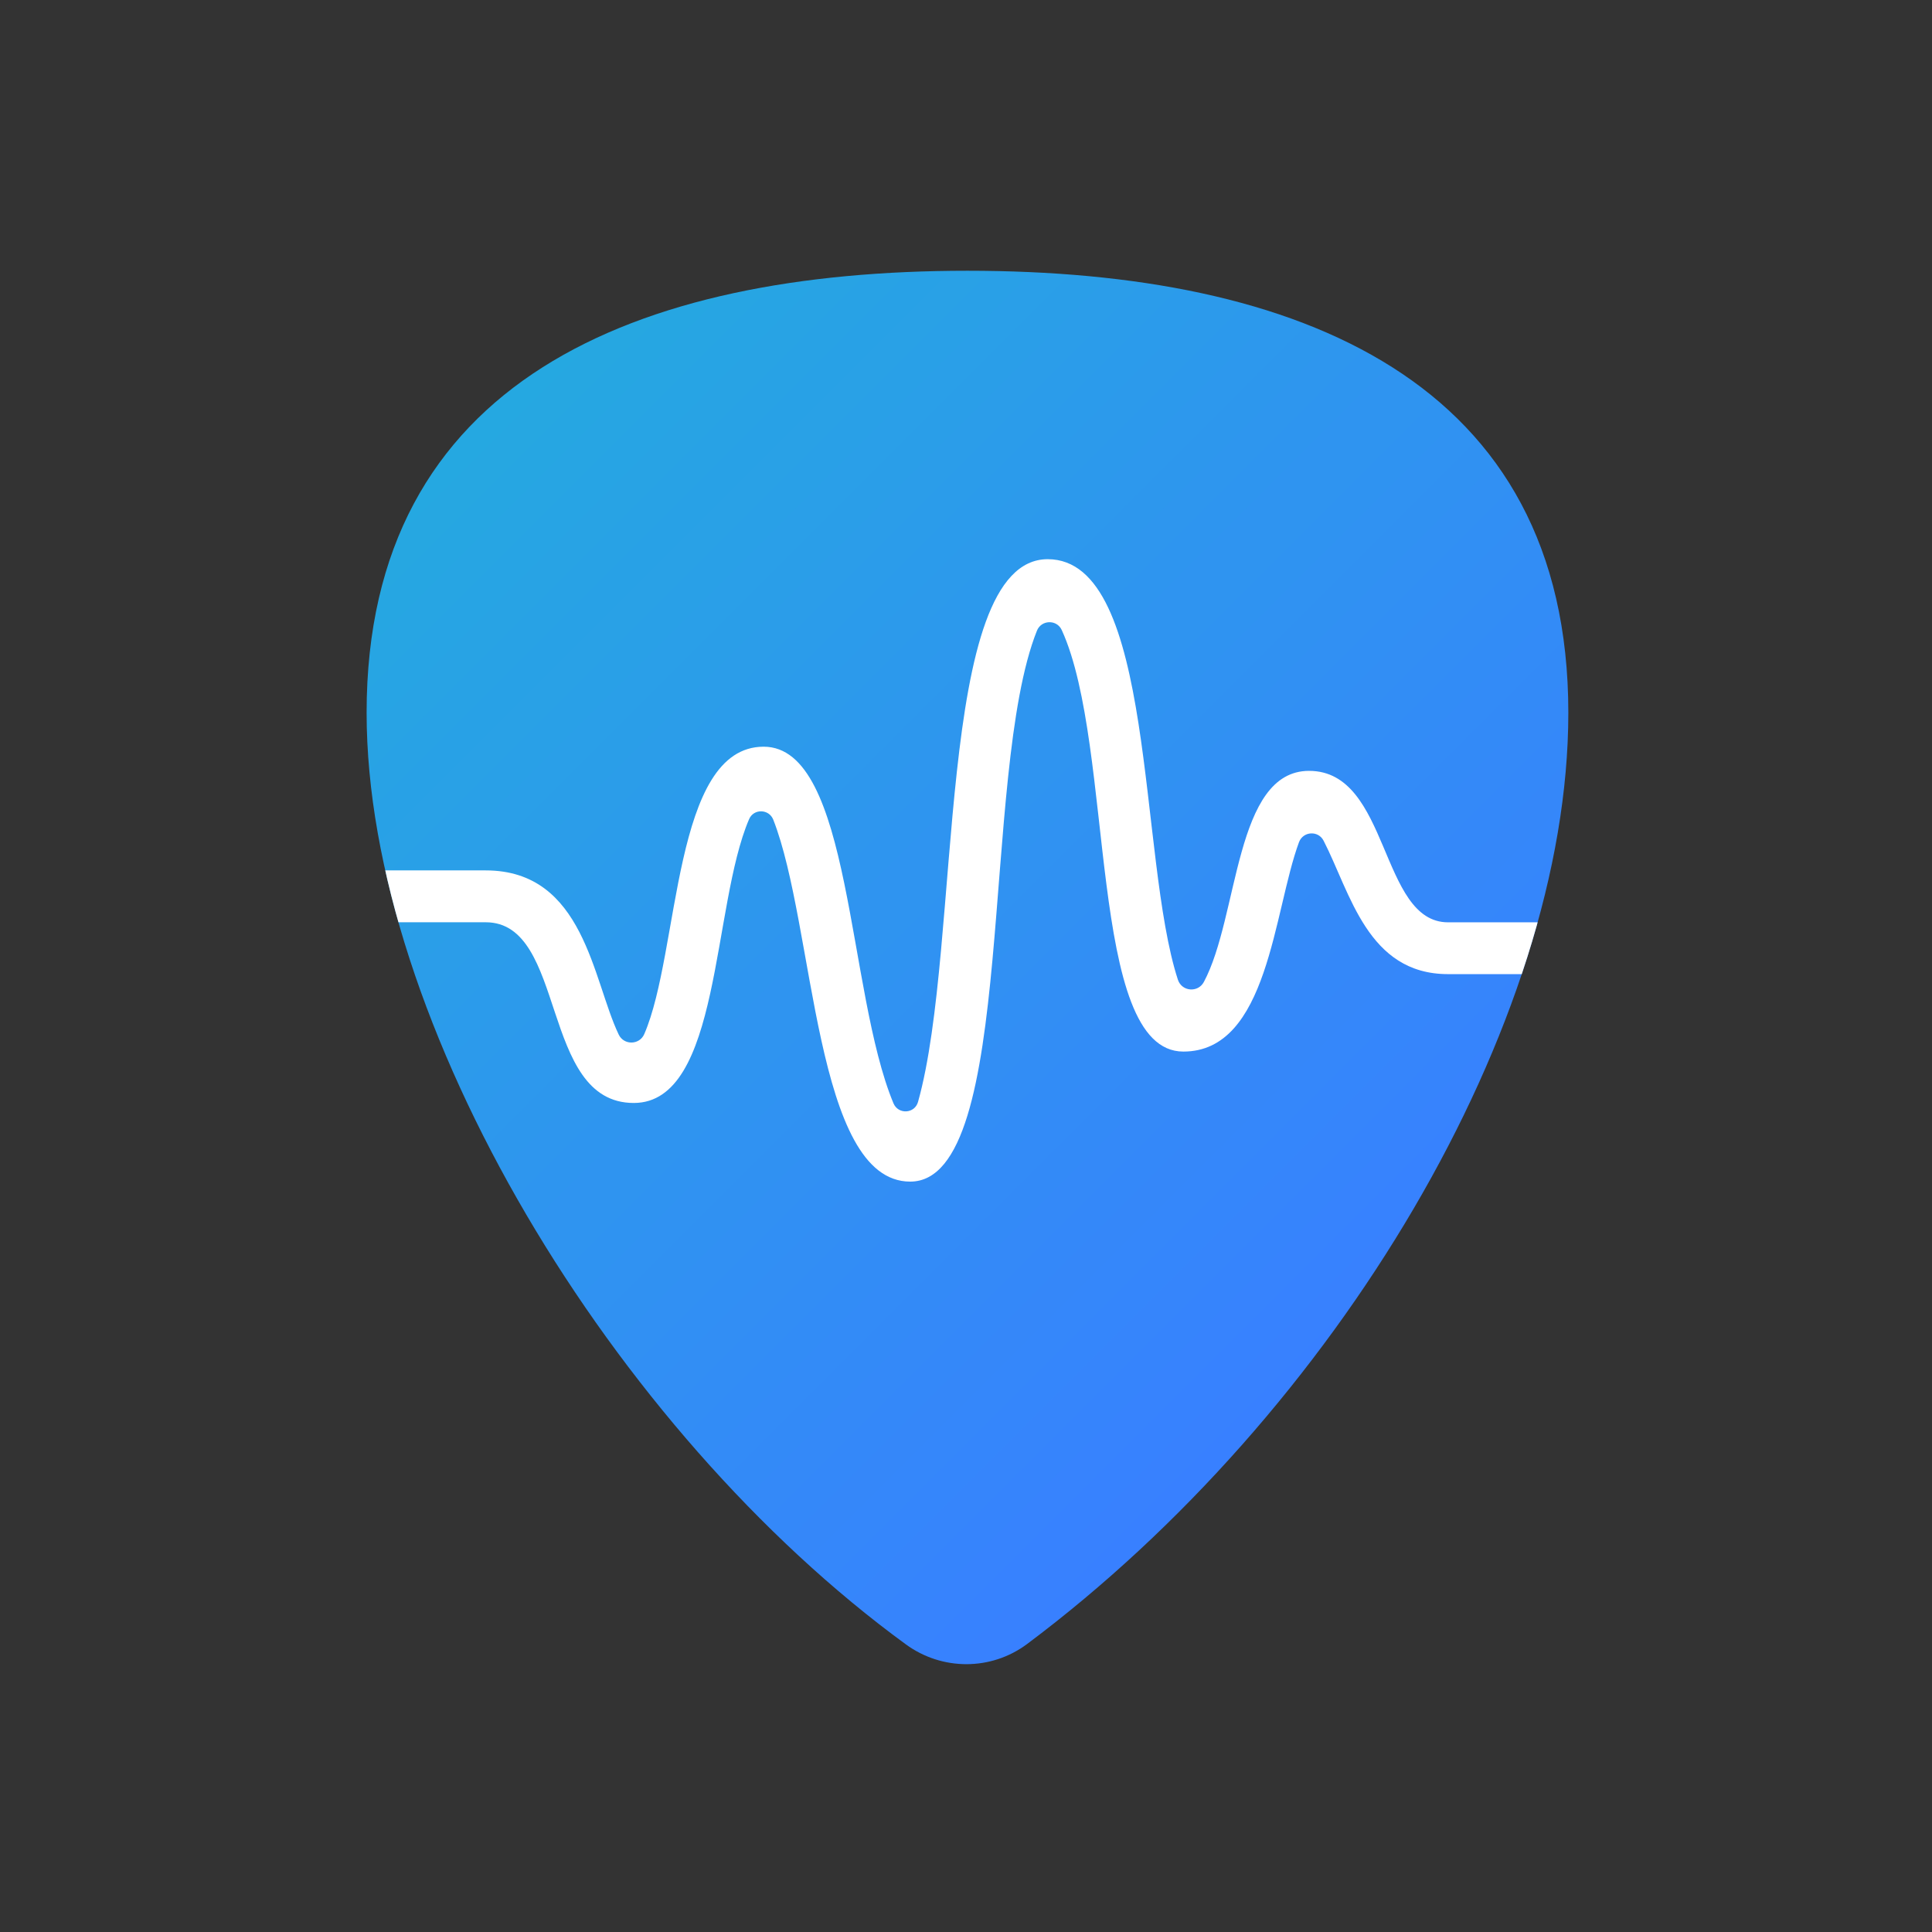 <?xml version="1.0" encoding="UTF-8" standalone="no"?>
<svg
   xmlns:dc="http://purl.org/dc/elements/1.1/"
   xmlns:cc="http://creativecommons.org/ns#"
   xmlns:rdf="http://www.w3.org/1999/02/22-rdf-syntax-ns#"
   xmlns:svg="http://www.w3.org/2000/svg"
   xmlns="http://www.w3.org/2000/svg"
   xmlns:xlink="http://www.w3.org/1999/xlink"
   xmlns:sodipodi="http://sodipodi.sourceforge.net/DTD/sodipodi-0.dtd"
   xmlns:inkscape="http://www.inkscape.org/namespaces/inkscape"
   width="1024"
   height="1024"
   viewBox="0 0 270.933 270.933"
   version="1.1"
   id="svg8"
   inkscape:version="1.0.1 (3bc2e813f5, 2020-09-07)"
   sodipodi:docname="logoTest.svg"
   inkscape:export-filename="logo_transparent.png"
   inkscape:export-xdpi="96"
   inkscape:export-ydpi="96">
  <rect x="0" y="0" width="270.933" height="270.933" fill="#333333" stroke="none"/>
  <defs
     id="defs2">
    <clipPath
       clipPathUnits="userSpaceOnUse"
       id="clipPath26">
      <path
         d="m 215.917,683.293 c 0,-167.389 132.805,-387.156 290.895,-502.535 v 0 c 19.509,-14.237 46.027,-14.23 65.365,0.239 v 0 c 166.696,124.718 291.906,333.978 291.906,502.296 v 0 c 0,178.985 -145.097,238.374 -324.083,238.374 v 0 c -178.987,0 -324.083,-59.389 -324.083,-238.374"
         id="path24" />
    </clipPath>
    <linearGradient
       x1="0"
       y1="0"
       x2="1"
       y2="0"
       gradientUnits="userSpaceOnUse"
       gradientTransform="matrix(-484.027,484.027,484.027,484.027,781.677,379.81)"
       spreadMethod="pad"
       id="linearGradient38">
      <stop
         style="stop-opacity:1;stop-color:#3880ff"
         offset="0"
         id="stop32" />
      <stop
         style="stop-opacity:1;stop-color:#25a9e0"
         offset="0.998"
         id="stop34" />
      <stop
         style="stop-opacity:1;stop-color:#25a9e0"
         offset="1"
         id="stop36" />
    </linearGradient>
    <clipPath
       clipPathUnits="userSpaceOnUse"
       id="clipPath48">
      <path
         d="M 0,1080 H 1080 V 0 H 0 Z"
         id="path46" />
    </clipPath>
    <clipPath
       clipPathUnits="userSpaceOnUse"
       id="clipPath60">
      <path
         d="M 0,1080 H 1080 V 0 H 0 Z"
         id="path58" />
    </clipPath>
    <clipPath
       id="clip1">
      <path
         d="M 215,158 H 865 V 910 H 215 Z m 0,0"
         id="path91" />
    </clipPath>
    <clipPath
       id="clip2">
      <path
         d="m 215.918,396.707 c 0,167.391 132.805,387.156 290.895,502.535 19.508,14.238 46.027,14.23 65.363,-0.238 166.695,-124.719 291.906,-333.98 291.906,-502.297 0,-178.984 -145.098,-238.375 -324.082,-238.375 -178.988,0 -324.082,59.391 -324.082,238.375"
         id="path94" />
    </clipPath>
    <linearGradient
       id="linear0"
       gradientUnits="userSpaceOnUse"
       x1="-0.305"
       y1="0"
       x2="1.144"
       y2="0"
       gradientTransform="matrix(-484.027,-484.027,484.027,-484.027,781.677,700.19)">
      <stop
         offset="0"
         style="stop-color:rgb(21.96%,50.197%,100%);stop-opacity:1;"
         id="stop97" />
      <stop
         offset="0.125"
         style="stop-color:rgb(21.96%,50.197%,100%);stop-opacity:1;"
         id="stop99" />
      <stop
         offset="0.188"
         style="stop-color:rgb(21.96%,50.197%,100%);stop-opacity:1;"
         id="stop101" />
      <stop
         offset="0.219"
         style="stop-color:rgb(21.96%,50.197%,100%);stop-opacity:1;"
         id="stop103" />
      <stop
         offset="0.234"
         style="stop-color:rgb(21.96%,50.589%,99.608%);stop-opacity:1;"
         id="stop105" />
      <stop
         offset="0.25"
         style="stop-color:rgb(21.568%,50.981%,99.608%);stop-opacity:1;"
         id="stop107" />
      <stop
         offset="0.266"
         style="stop-color:rgb(21.568%,51.373%,99.216%);stop-opacity:1;"
         id="stop109" />
      <stop
         offset="0.281"
         style="stop-color:rgb(21.176%,51.765%,98.824%);stop-opacity:1;"
         id="stop111" />
      <stop
         offset="0.297"
         style="stop-color:rgb(21.176%,52.158%,98.431%);stop-opacity:1;"
         id="stop113" />
      <stop
         offset="0.312"
         style="stop-color:rgb(20.784%,52.55%,98.431%);stop-opacity:1;"
         id="stop115" />
      <stop
         offset="0.328"
         style="stop-color:rgb(20.784%,52.942%,98.039%);stop-opacity:1;"
         id="stop117" />
      <stop
         offset="0.344"
         style="stop-color:rgb(20.784%,52.942%,97.647%);stop-opacity:1;"
         id="stop119" />
      <stop
         offset="0.359"
         style="stop-color:rgb(20.392%,53.334%,97.647%);stop-opacity:1;"
         id="stop121" />
      <stop
         offset="0.375"
         style="stop-color:rgb(20.392%,53.726%,97.255%);stop-opacity:1;"
         id="stop123" />
      <stop
         offset="0.391"
         style="stop-color:rgb(20%,54.118%,96.863%);stop-opacity:1;"
         id="stop125" />
      <stop
         offset="0.406"
         style="stop-color:rgb(20%,54.51%,96.863%);stop-opacity:1;"
         id="stop127" />
      <stop
         offset="0.422"
         style="stop-color:rgb(19.608%,54.903%,96.471%);stop-opacity:1;"
         id="stop129" />
      <stop
         offset="0.438"
         style="stop-color:rgb(19.608%,55.295%,96.078%);stop-opacity:1;"
         id="stop131" />
      <stop
         offset="0.453"
         style="stop-color:rgb(19.608%,55.687%,95.686%);stop-opacity:1;"
         id="stop133" />
      <stop
         offset="0.469"
         style="stop-color:rgb(19.215%,56.079%,95.686%);stop-opacity:1;"
         id="stop135" />
      <stop
         offset="0.484"
         style="stop-color:rgb(19.215%,56.471%,95.294%);stop-opacity:1;"
         id="stop137" />
      <stop
         offset="0.5"
         style="stop-color:rgb(18.823%,56.863%,94.902%);stop-opacity:1;"
         id="stop139" />
      <stop
         offset="0.516"
         style="stop-color:rgb(18.823%,57.256%,94.902%);stop-opacity:1;"
         id="stop141" />
      <stop
         offset="0.531"
         style="stop-color:rgb(18.431%,57.648%,94.51%);stop-opacity:1;"
         id="stop143" />
      <stop
         offset="0.547"
         style="stop-color:rgb(18.431%,58.04%,94.118%);stop-opacity:1;"
         id="stop145" />
      <stop
         offset="0.562"
         style="stop-color:rgb(18.431%,58.04%,94.118%);stop-opacity:1;"
         id="stop147" />
      <stop
         offset="0.578"
         style="stop-color:rgb(18.039%,58.432%,93.726%);stop-opacity:1;"
         id="stop149" />
      <stop
         offset="0.594"
         style="stop-color:rgb(18.039%,58.824%,93.333%);stop-opacity:1;"
         id="stop151" />
      <stop
         offset="0.609"
         style="stop-color:rgb(17.647%,59.216%,92.941%);stop-opacity:1;"
         id="stop153" />
      <stop
         offset="0.625"
         style="stop-color:rgb(17.647%,59.608%,92.941%);stop-opacity:1;"
         id="stop155" />
      <stop
         offset="0.641"
         style="stop-color:rgb(17.255%,60.001%,92.549%);stop-opacity:1;"
         id="stop157" />
      <stop
         offset="0.656"
         style="stop-color:rgb(17.255%,60.393%,92.157%);stop-opacity:1;"
         id="stop159" />
      <stop
         offset="0.672"
         style="stop-color:rgb(16.862%,60.785%,92.157%);stop-opacity:1;"
         id="stop161" />
      <stop
         offset="0.688"
         style="stop-color:rgb(16.862%,61.177%,91.765%);stop-opacity:1;"
         id="stop163" />
      <stop
         offset="0.703"
         style="stop-color:rgb(16.862%,61.569%,91.373%);stop-opacity:1;"
         id="stop165" />
      <stop
         offset="0.719"
         style="stop-color:rgb(16.47%,61.961%,90.981%);stop-opacity:1;"
         id="stop167" />
      <stop
         offset="0.734"
         style="stop-color:rgb(16.47%,62.354%,90.981%);stop-opacity:1;"
         id="stop169" />
      <stop
         offset="0.75"
         style="stop-color:rgb(16.078%,62.746%,90.588%);stop-opacity:1;"
         id="stop171" />
      <stop
         offset="0.766"
         style="stop-color:rgb(16.078%,63.138%,90.196%);stop-opacity:1;"
         id="stop173" />
      <stop
         offset="0.781"
         style="stop-color:rgb(15.686%,63.138%,90.196%);stop-opacity:1;"
         id="stop175" />
      <stop
         offset="0.797"
         style="stop-color:rgb(15.686%,63.53%,89.804%);stop-opacity:1;"
         id="stop177" />
      <stop
         offset="0.812"
         style="stop-color:rgb(15.686%,63.922%,89.412%);stop-opacity:1;"
         id="stop179" />
      <stop
         offset="0.828"
         style="stop-color:rgb(15.294%,64.314%,89.412%);stop-opacity:1;"
         id="stop181" />
      <stop
         offset="0.844"
         style="stop-color:rgb(15.294%,64.706%,89.02%);stop-opacity:1;"
         id="stop183" />
      <stop
         offset="0.859"
         style="stop-color:rgb(14.902%,65.099%,88.628%);stop-opacity:1;"
         id="stop185" />
      <stop
         offset="0.875"
         style="stop-color:rgb(14.902%,65.491%,88.235%);stop-opacity:1;"
         id="stop187" />
      <stop
         offset="0.891"
         style="stop-color:rgb(14.51%,65.883%,88.235%);stop-opacity:1;"
         id="stop189" />
      <stop
         offset="0.906"
         style="stop-color:rgb(14.51%,66.275%,87.843%);stop-opacity:1;"
         id="stop191" />
      <stop
         offset="0.938"
         style="stop-color:rgb(14.51%,66.275%,87.843%);stop-opacity:1;"
         id="stop193" />
      <stop
         offset="1"
         style="stop-color:rgb(14.51%,66.275%,87.843%);stop-opacity:1;"
         id="stop195" />
    </linearGradient>
    <clipPath
       id="clip1-8">
      <path
         d="M 215,158 H 865 V 910 H 215 Z m 0,0"
         id="path91-9" />
    </clipPath>
    <clipPath
       id="clip2-5">
      <path
         d="m 215.918,396.707 c 0,167.391 132.805,387.156 290.895,502.535 19.508,14.238 46.027,14.23 65.363,-0.238 166.695,-124.719 291.906,-333.98 291.906,-502.297 0,-178.984 -145.098,-238.375 -324.082,-238.375 -178.988,0 -324.082,59.391 -324.082,238.375"
         id="path94-3" />
    </clipPath>
    <clipPath
       id="clip1-9">
      <path
         d="M 215,158 H 865 V 910 H 215 Z m 0,0"
         id="path91-93" />
    </clipPath>
    <clipPath
       id="clip2-4">
      <path
         d="m 215.918,396.707 c 0,167.391 132.805,387.156 290.895,502.535 19.508,14.238 46.027,14.23 65.363,-0.238 166.695,-124.719 291.906,-333.98 291.906,-502.297 0,-178.984 -145.098,-238.375 -324.082,-238.375 -178.988,0 -324.082,59.391 -324.082,238.375"
         id="path94-0" />
    </clipPath>
    <linearGradient
       inkscape:collect="always"
       xlink:href="#linear0"
       id="linearGradient1051"
       gradientUnits="userSpaceOnUse"
       gradientTransform="matrix(-484.027,-484.027,484.027,-484.027,781.677,700.19)"
       x1="-0.305"
       y1="0"
       x2="1.144"
       y2="0" />
    <clipPath
       clipPathUnits="userSpaceOnUse"
       id="clipPath1055">
      <path
         style="fill:#ffffff;fill-opacity:1;fill-rule:nonzero;stroke:none;stroke-width:1"
         d="m 724.25,428.07 c -40.258,0 -37.77,78.387 -56.766,113.891 -3.188,5.902 -11.887,5.148 -13.988,-1.23 -21.566,-66.137 -11.719,-226.828 -70.219,-226.828 -61.238,0 -46.102,207.945 -69.938,292.684 -1.762,6.434 -10.66,6.992 -13.262,0.781 -25.18,-60.457 -22.352,-192.332 -69.996,-192.332 -49.293,0 -45.098,110.477 -64.398,154.984 -2.547,5.961 -10.969,6.156 -13.793,0.281 -14.074,-29.348 -18.578,-88.543 -71.73,-88.543 H 218.25 c -7.695,0 -13.961,6.266 -13.961,13.961 0,7.691 6.266,14.016 13.961,14.016 h 61.91 c 43.977,0 29.039,97.465 79.844,97.465 47.109,0 42.02,-106.027 62.191,-153.027 2.461,-5.816 10.684,-5.648 13.035,0.168 22.52,57.266 22.102,195.273 73.883,195.273 58.105,0 37.406,-219.781 68.348,-297.133 2.32,-5.902 10.742,-6.211 13.398,-0.336 28.789,62.945 13.625,227.332 65.578,227.332 45.852,0 48.594,-75.703 62.383,-112.965 2.266,-5.934 10.438,-6.352 13.262,-0.758 14.438,28.004 23.668,71.953 67.145,71.953 H 861.75 c 7.695,0 13.961,-6.266 13.961,-13.961 0,-7.719 -6.266,-13.984 -13.961,-13.984 h -62.523 c -37.016,0 -31.25,-81.691 -74.977,-81.691"
         id="path1057" />
    </clipPath>
  </defs>
  <sodipodi:namedview
     id="base"
     pagecolor="#ffffff"
     bordercolor="#666666"
     borderopacity="1.0"
     inkscape:pageopacity="0.0"
     inkscape:pageshadow="2"
     inkscape:zoom="0.49497475"
     inkscape:cx="370.27729"
     inkscape:cy="327.52001"
     inkscape:document-units="mm"
     inkscape:current-layer="layer1"
     inkscape:document-rotation="0"
     showgrid="false"
     inkscape:window-width="1920"
     inkscape:window-height="1013"
     inkscape:window-x="6141"
     inkscape:window-y="656"
     inkscape:window-maximized="1"
     units="px"
     showguides="false" />
  <g
     inkscape:groupmode="layer"
     id="layer3"
     inkscape:label="Layer 2"
     style="display:inline" />
  <g
     inkscape:label="Layer 1"
     inkscape:groupmode="layer"
     id="layer1"
     style="display:inline;opacity:1">
    <g
       id="g1139">
      <g
         id="surface89774-8"
         transform="matrix(0.26,0,0,0.26,-4.727,-3.197)"
         style="display:inline;opacity:1">
        <g
           clip-path="url(#clip1-9)"
           clip-rule="nonzero"
           id="g204-1">
          <g
             clip-path="url(#clip2-4)"
             clip-rule="nonzero"
             id="g202-2">
            <path
               style="fill:url(#linearGradient1051);fill-rule:nonzero;stroke:none"
               d="M 540,1237.562 1241.656,535.906 540,-165.75 -161.656,535.906 Z m 0,0"
               id="path200-6" />
          </g>
        </g>
      </g>
      <g
         id="surface89774"
         transform="matrix(0.26,0,0,0.26,-4.727,-3.197)"
         style="fill:#ffffff;fill-opacity:1">
        <g
           clip-path="url(#clipPath1055)"
           clip-rule="nonzero"
           id="g204"
           style="fill:#ffffff;fill-opacity:1">
          <g
             clip-path="url(#clip2)"
             clip-rule="nonzero"
             id="g202"
             style="fill:#ffffff;fill-opacity:1">
            <path
               style="fill:#ffffff;fill-opacity:1;fill-rule:nonzero;stroke:none"
               d="M 540,1237.562 1241.656,535.906 540,-165.75 -161.656,535.906 Z m 0,0"
               id="path200" />
          </g>
        </g>
      </g>
    </g>
  </g>
</svg>
